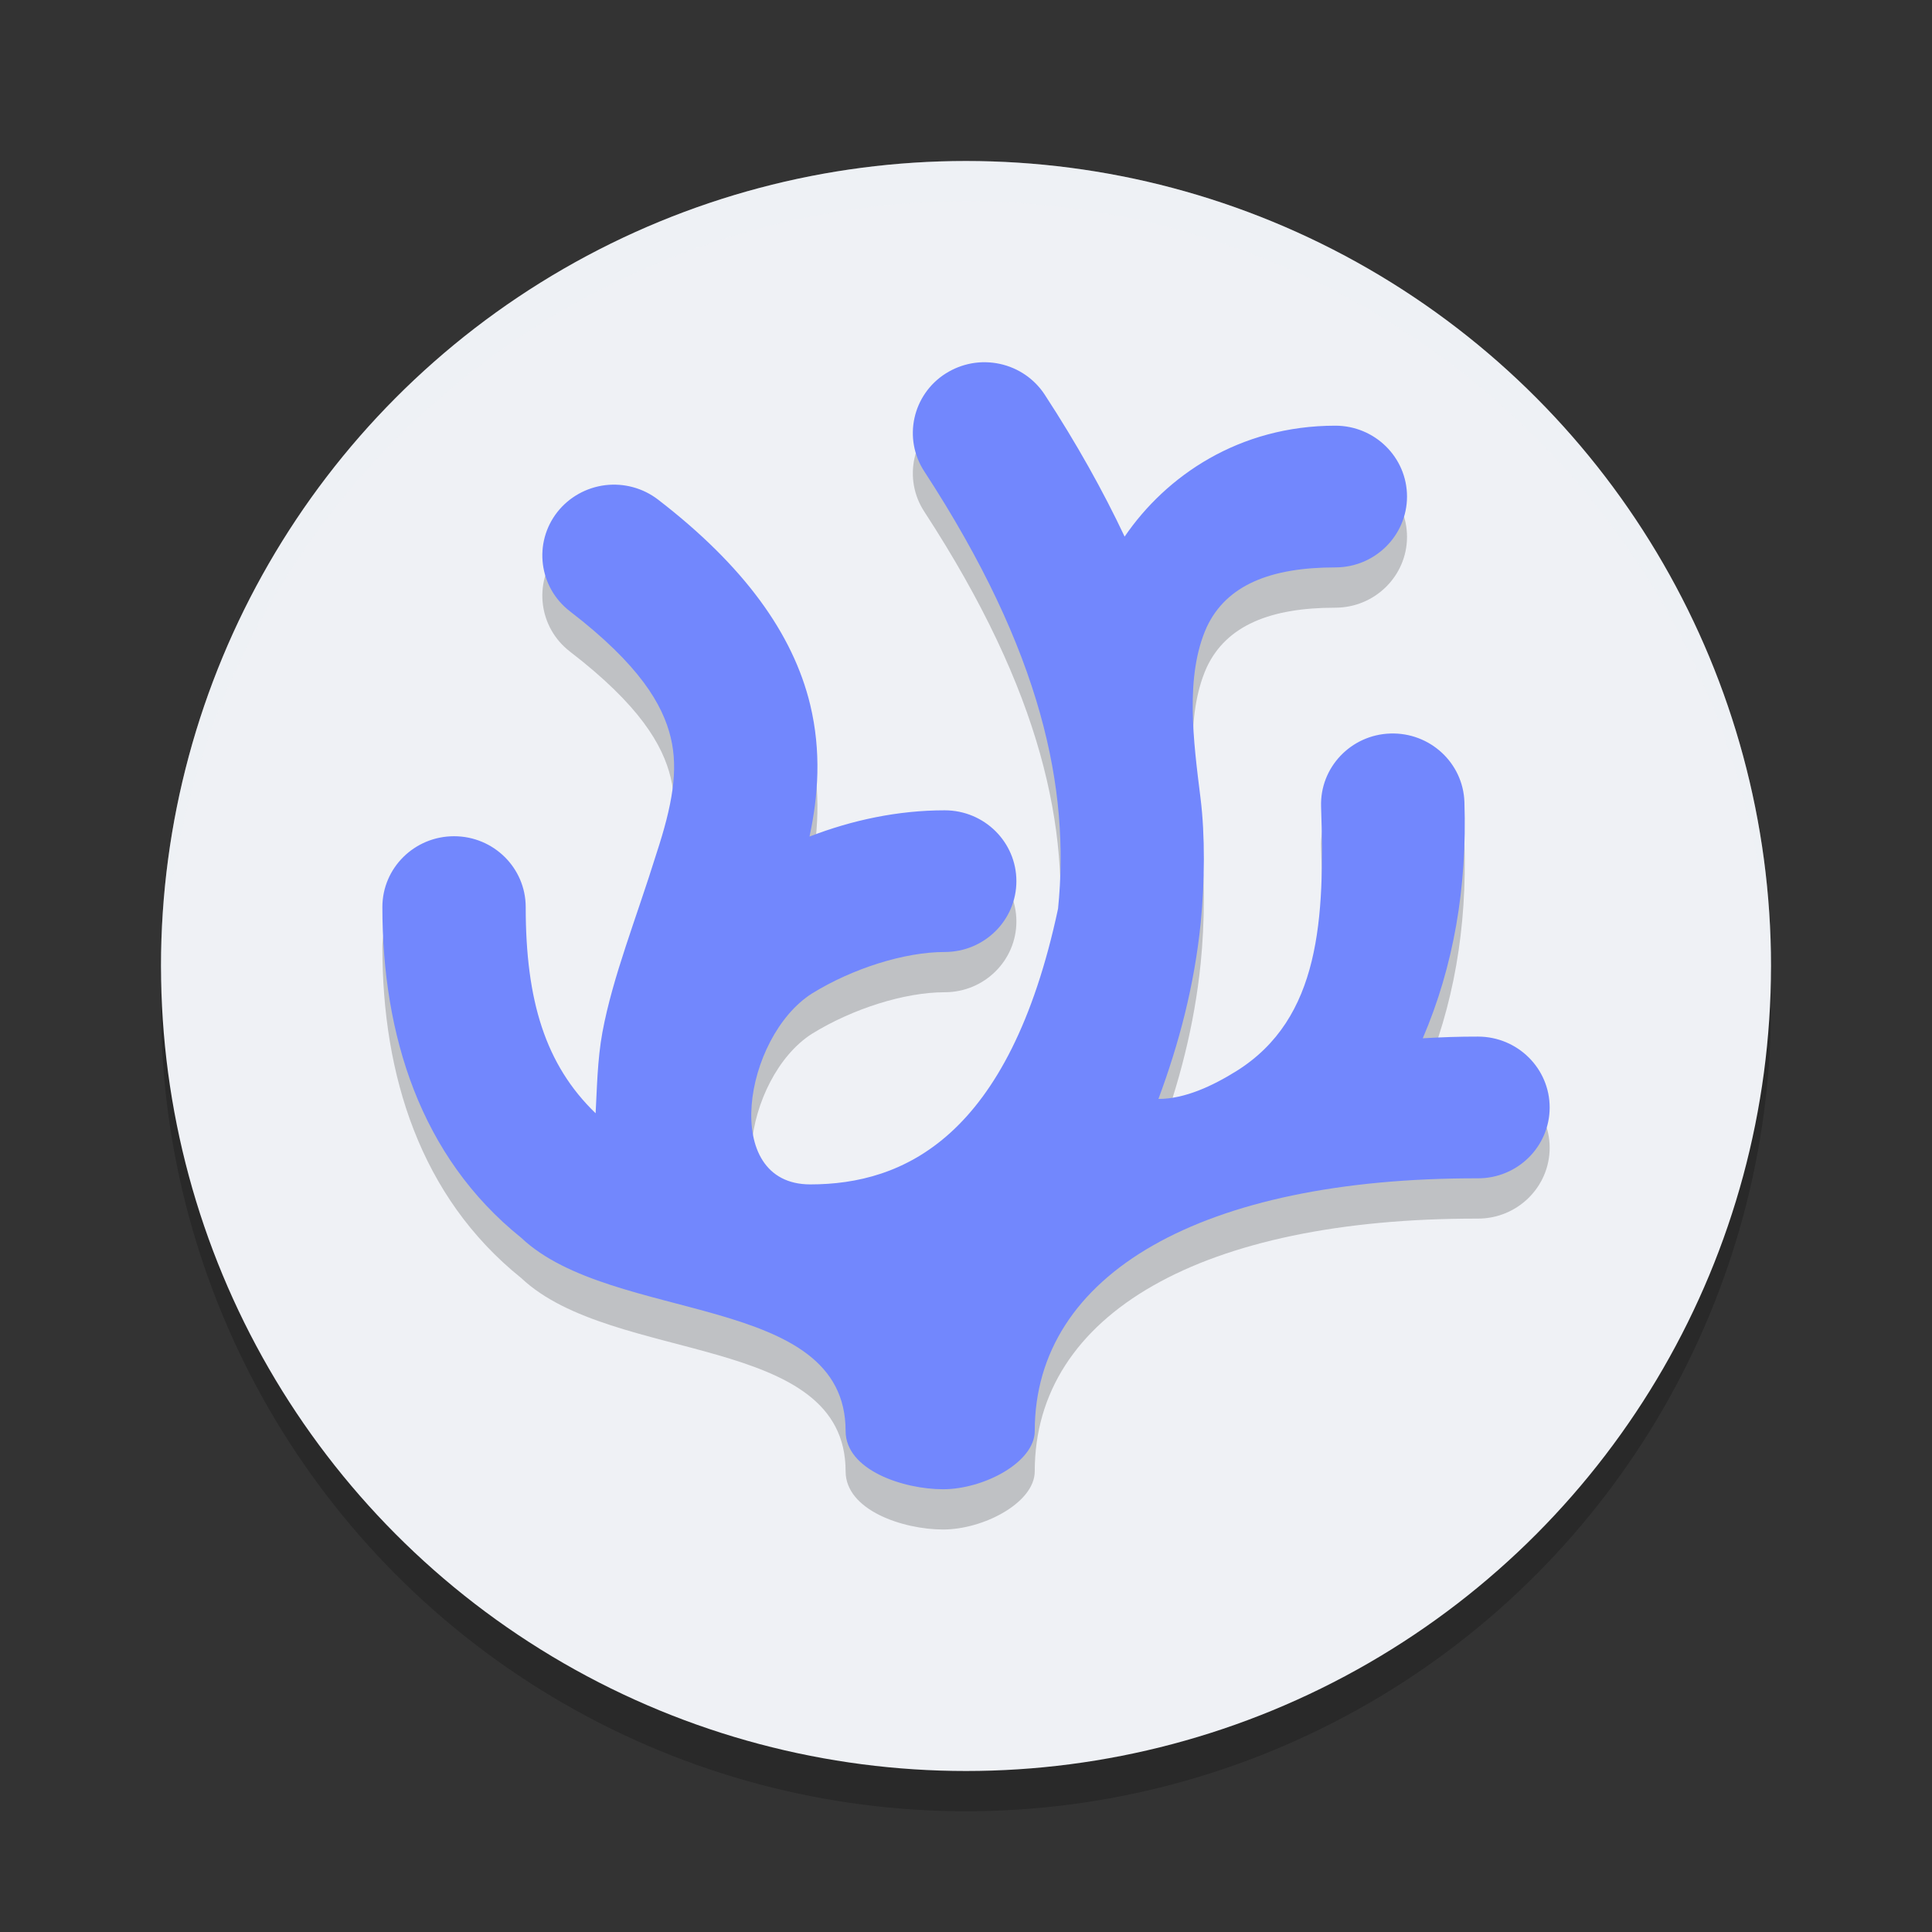 <svg xmlns="http://www.w3.org/2000/svg" width="48" height="48" version="1.1">
 <rect width="100%" height="100%" fill="#333333" stroke="none"/>
 <circle style="opacity:0.2" cx="24" cy="25" r="20"/>
 <circle style="fill:#eff1f5" cx="24" cy="24" r="20"/>
 <path style="opacity:0.2" d="M 23.497,10.279 C 22.669,10.805 22.43,11.895 22.964,12.712 25.896,17.211 26.587,20.604 26.287,23.578 25.073,29.271 22.436,30.427 20.131,30.427 17.881,30.427 18.483,26.757 20.175,25.683 21.185,25.059 22.478,24.652 23.471,24.652 24.455,24.652 25.252,23.865 25.252,22.893 25.252,21.92 24.455,21.133 23.471,21.133 22.311,21.133 21.174,21.374 20.112,21.785 20.33,20.771 20.409,19.675 20.129,18.51 19.703,16.741 18.477,15.052 16.35,13.414 15.977,13.126 15.504,12.997 15.036,13.055 14.567,13.112 14.14,13.351 13.849,13.72 13.246,14.487 13.385,15.593 14.162,16.19 15.896,17.524 16.468,18.511 16.664,19.324 16.86,20.137 16.702,21.01 16.309,22.208 15.807,23.823 15.223,25.264 14.967,26.647 14.841,27.327 14.831,28.067 14.798,28.659 13.549,27.454 13.061,25.862 13.061,23.536 13.06,22.564 12.263,21.776 11.279,21.776 10.297,21.777 9.501,22.564 9.5,23.536 9.5,26.712 10.438,29.735 12.95,31.753 15.225,33.9 21.009,33.107 21.009,36.554 21.009,37.527 22.447,38 23.43,38 24.439,38 25.708,37.332 25.708,36.554 25.708,32.642 29.868,30.265 36.717,30.276 37.701,30.277 38.499,29.49 38.501,28.518 38.502,27.546 37.706,26.757 36.722,26.755 36.254,26.754 35.798,26.77 35.348,26.796 36.113,25.013 36.453,23.048 36.383,20.926 36.351,19.954 35.527,19.193 34.544,19.224 33.56,19.256 32.789,20.07 32.822,21.043 32.914,23.821 32.809,26.302 30.721,27.609 30.126,27.98 29.436,28.303 28.781,28.303 29.29,26.933 29.674,25.487 29.831,23.928 29.931,22.933 29.942,21.751 29.827,20.833 29.65,19.411 29.435,17.797 29.98,16.582 30.47,15.536 31.566,15.098 33.177,15.098 34.16,15.096 34.956,14.309 34.957,13.338 34.957,12.366 34.16,11.577 33.177,11.577 30.784,11.577 28.97,12.825 27.941,14.332 27.404,13.194 26.749,12.021 25.957,10.808 25.702,10.416 25.3,10.14 24.838,10.041 24.609,9.991 24.373,9.987 24.143,10.028 23.913,10.069 23.693,10.155 23.497,10.28 Z"/>
 <path style="fill:#7287fd" d="M 23.497,9.278 C 22.669,9.804 22.43,10.895 22.964,11.712 25.896,16.21 26.587,19.603 26.287,22.577 25.073,28.271 22.436,29.426 20.131,29.426 17.881,29.426 18.483,25.756 20.175,24.682 21.185,24.058 22.478,23.652 23.471,23.652 24.455,23.652 25.252,22.864 25.252,21.892 25.252,20.92 24.455,20.132 23.471,20.132 22.311,20.132 21.174,20.374 20.112,20.784 20.33,19.77 20.409,18.675 20.129,17.509 19.703,15.741 18.477,14.051 16.35,12.413 15.977,12.126 15.504,11.997 15.036,12.054 14.567,12.112 14.14,12.351 13.849,12.719 13.246,13.486 13.385,14.592 14.162,15.189 15.896,16.523 16.468,17.511 16.664,18.324 16.86,19.137 16.702,20.009 16.309,21.207 15.807,22.822 15.223,24.264 14.967,25.646 14.841,26.327 14.831,27.067 14.798,27.659 13.549,26.453 13.061,24.861 13.061,22.535 13.06,21.563 12.263,20.775 11.279,20.776 10.297,20.777 9.501,21.563 9.5,22.535 9.5,25.712 10.438,28.735 12.95,30.753 15.225,32.9 21.009,32.106 21.009,35.553 21.009,36.526 22.447,37 23.43,37 24.439,37 25.708,36.332 25.708,35.553 25.708,31.642 29.868,29.264 36.717,29.275 37.701,29.277 38.499,28.49 38.501,27.518 38.502,26.545 37.706,25.756 36.722,25.754 36.254,25.753 35.798,25.769 35.348,25.796 36.113,24.012 36.453,22.048 36.383,19.926 36.351,18.954 35.527,18.193 34.544,18.224 33.56,18.255 32.789,19.07 32.822,20.042 32.914,22.82 32.809,25.301 30.721,26.609 30.126,26.98 29.436,27.303 28.781,27.303 29.29,25.933 29.674,24.486 29.831,22.927 29.931,21.932 29.942,20.751 29.827,19.832 29.65,18.41 29.435,16.797 29.98,15.582 30.47,14.535 31.566,14.097 33.177,14.097 34.16,14.096 34.956,13.308 34.957,12.337 34.957,11.365 34.16,10.577 33.177,10.576 30.784,10.576 28.97,11.824 27.941,13.332 27.404,12.194 26.749,11.021 25.957,9.807 25.702,9.415 25.3,9.139 24.838,9.04 24.609,8.991 24.373,8.986 24.143,9.027 23.913,9.069 23.693,9.154 23.497,9.279 Z"/>
 <path style="fill:#eff1f5;opacity:0.2" d="M 24 4 A 20 20 0 0 0 4 24 A 20 20 0 0 0 4.035 24.5 A 20 20 0 0 1 24 5 A 20 20 0 0 1 43.982 24.25 A 20 20 0 0 0 44 24 A 20 20 0 0 0 24 4 z"/>
</svg>
